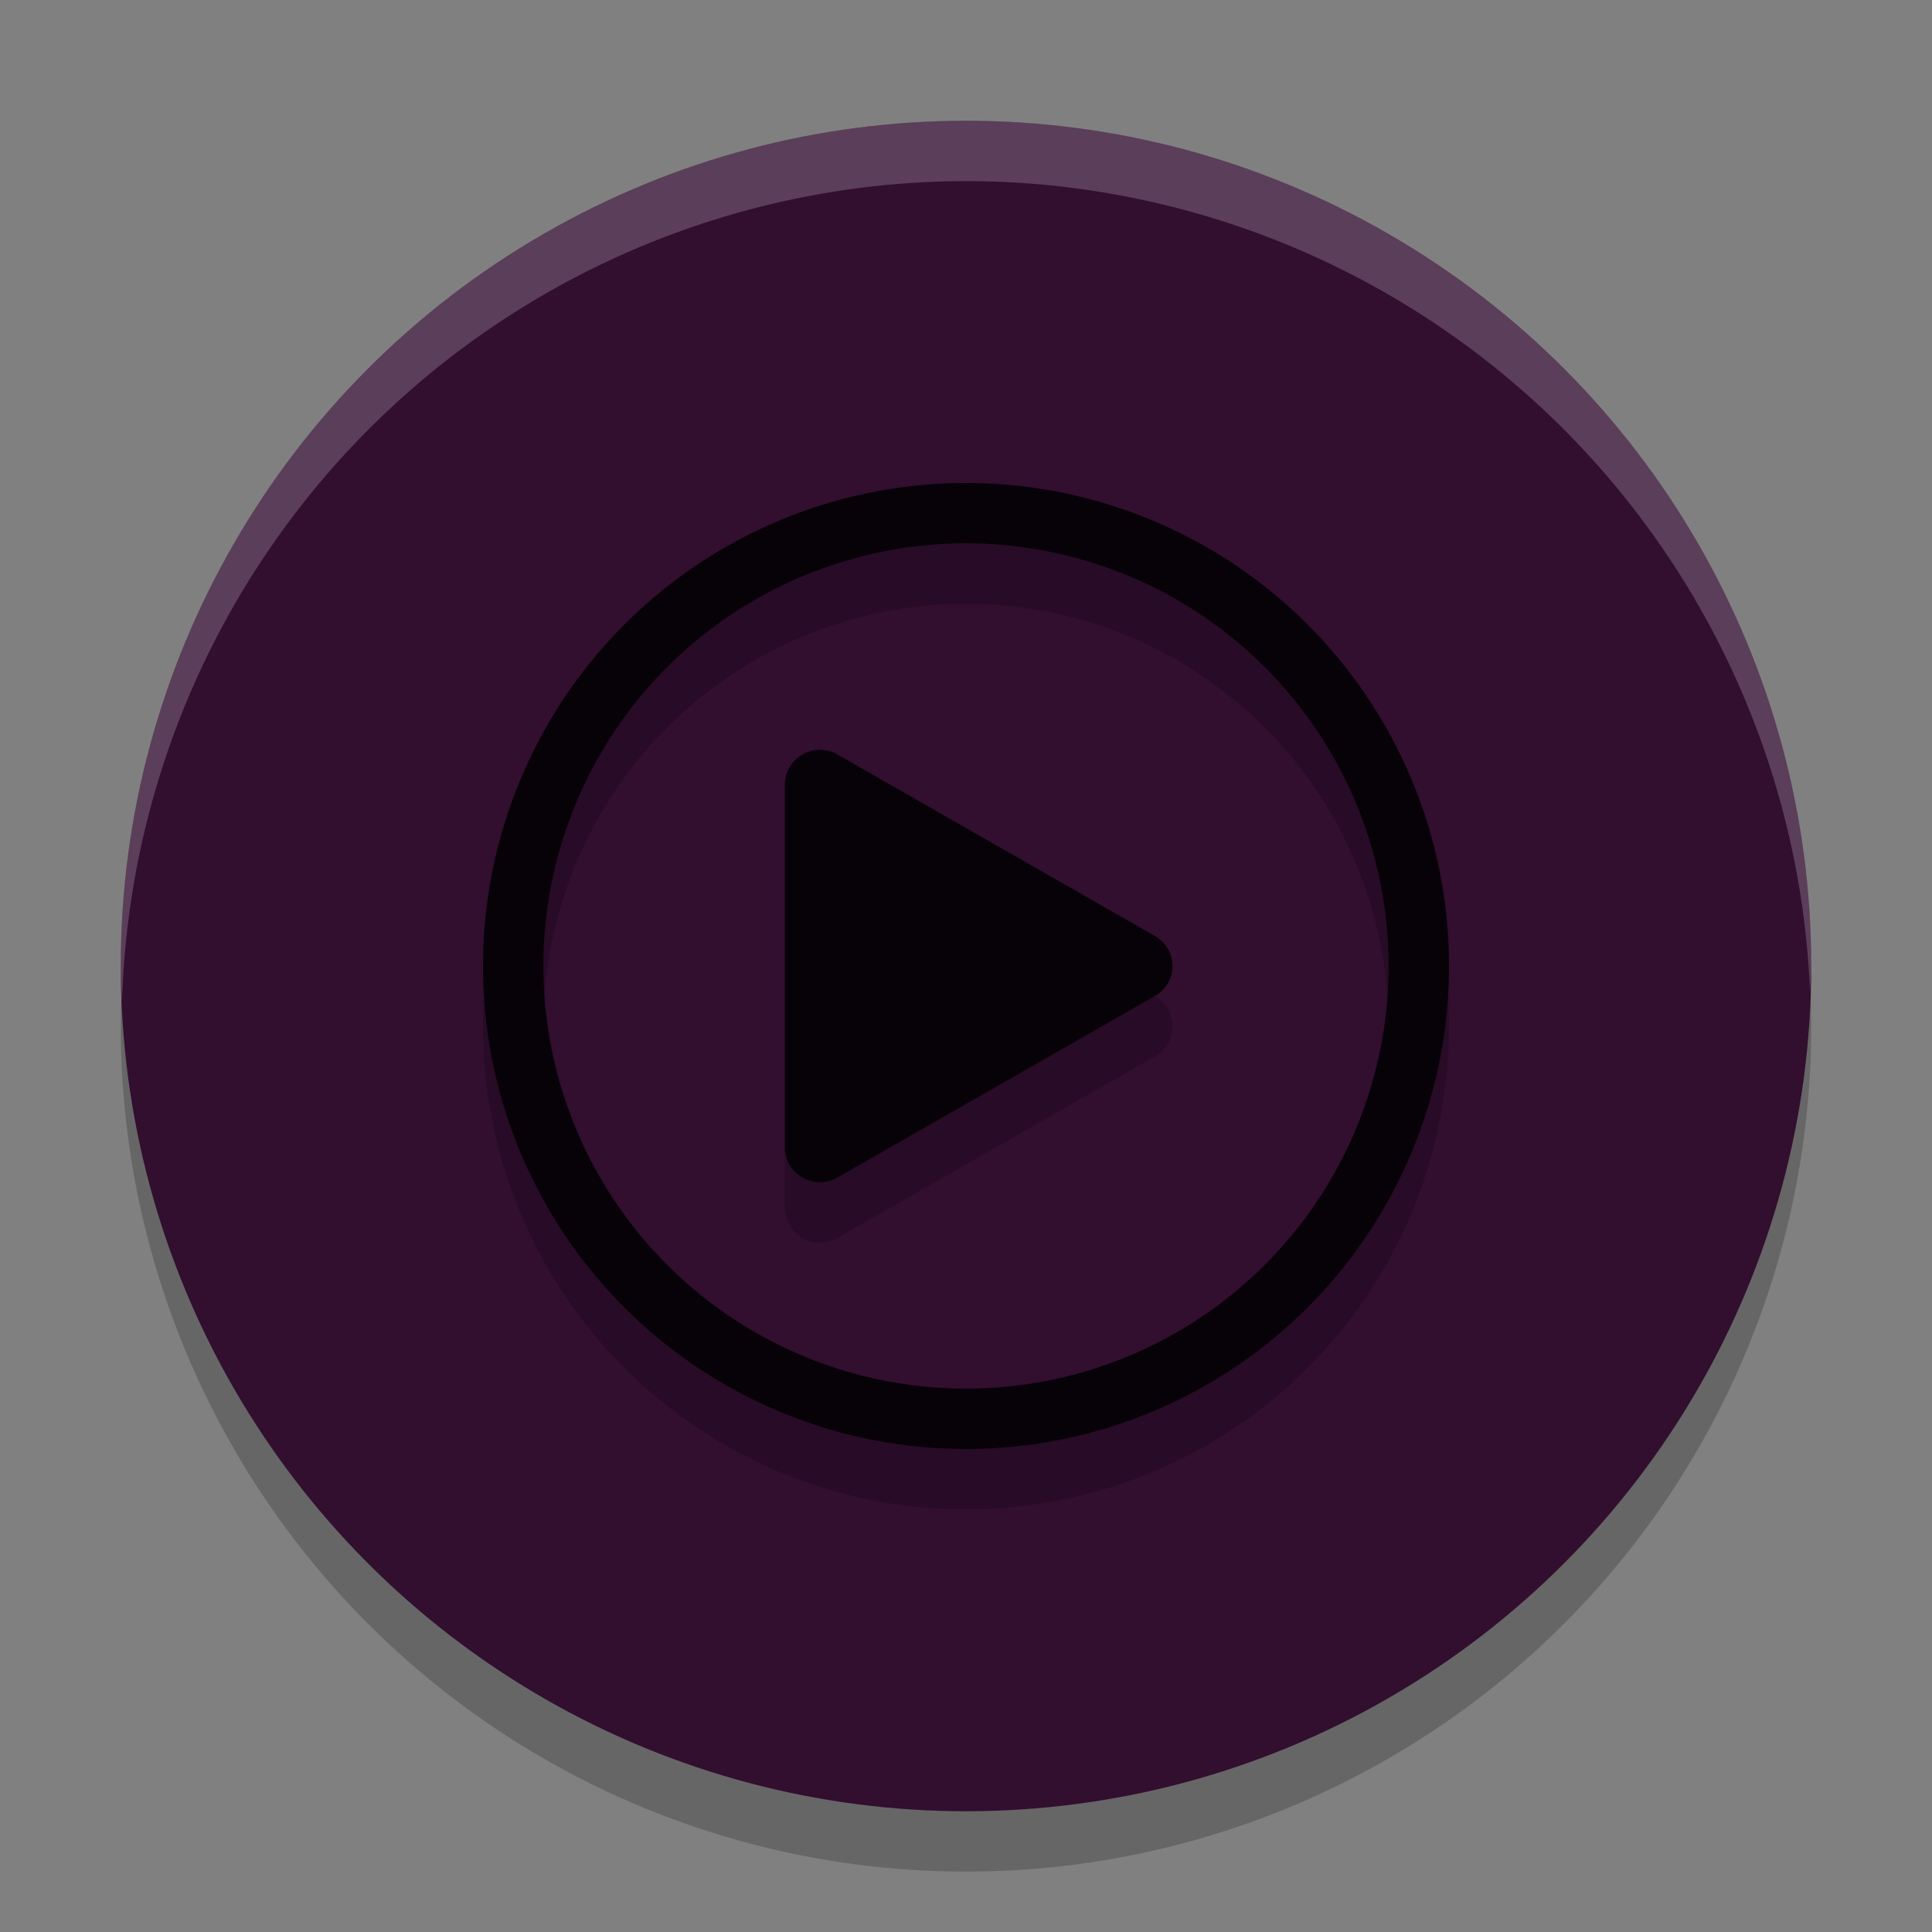 <svg xmlns="http://www.w3.org/2000/svg" width="32" height="32" version="1.1">
 <rect width="100%" height="100%" fill="#808080" stroke="none"/>
 <circle style="opacity:0.2" cx="16" cy="17" r="14"/>
 <circle style="fill:#320e2f" cx="16" cy="16" r="14"/>
 <path style="opacity:0.2;fill:#ffffff" d="M 16,2 A 14,14 0 0 0 2,16 14,14 0 0 0 2.022,16.586 14,14 0 0 1 16,3 14,14 0 0 1 29.979,16.414 14,14 0 0 0 30,16 14,14 0 0 0 16,2 Z"/>
 <path style="opacity:0.2" d="M 16 9 A 8 8 0 0 0 8 17 A 8 8 0 0 0 16 25 A 8 8 0 0 0 24 17 A 8 8 0 0 0 16 9 z M 15.906 10 A 7 7 0 0 1 15.986 10 A 7 7 0 0 1 16 10 A 7 7 0 0 1 23 17 A 7 7 0 0 1 16 24 A 7 7 0 0 1 9 17 A 7 7 0 0 1 15.906 10 z M 13.68 13.428 A 0.58 0.58 0 0 0 13 14 L 13 17 L 13 20 A 0.58 0.58 0 0 0 13.869 20.504 L 16.5 19 L 19.131 17.496 A 0.571 0.571 0 0 0 19.131 16.504 L 16.5 15 L 13.869 13.496 A 0.58 0.58 0 0 0 13.68 13.428 z"/>
 <path style="fill:#070207" d="m 16,8 a 8,8 0 0 0 -8,8 8,8 0 0 0 8,8 8,8 0 0 0 8,-8 8,8 0 0 0 -8,-8 z M 15.906,9 A 7,7 0 0 1 15.986,9 7,7 0 0 1 16,9 a 7,7 0 0 1 7,7 7,7 0 0 1 -7,7 7,7 0 0 1 -7,-7 7,7 0 0 1 6.906,-7 z m -2.227,3.428 A 0.58,0.58 0 0 0 13,13 v 3 3 a 0.58,0.58 0 0 0 0.869,0.504 L 16.5,18 19.131,16.496 a 0.571,0.571 0 0 0 0,-0.992 L 16.5,14 13.869,12.496 a 0.58,0.58 0 0 0 -0.189,-0.068 z"/>
</svg>
